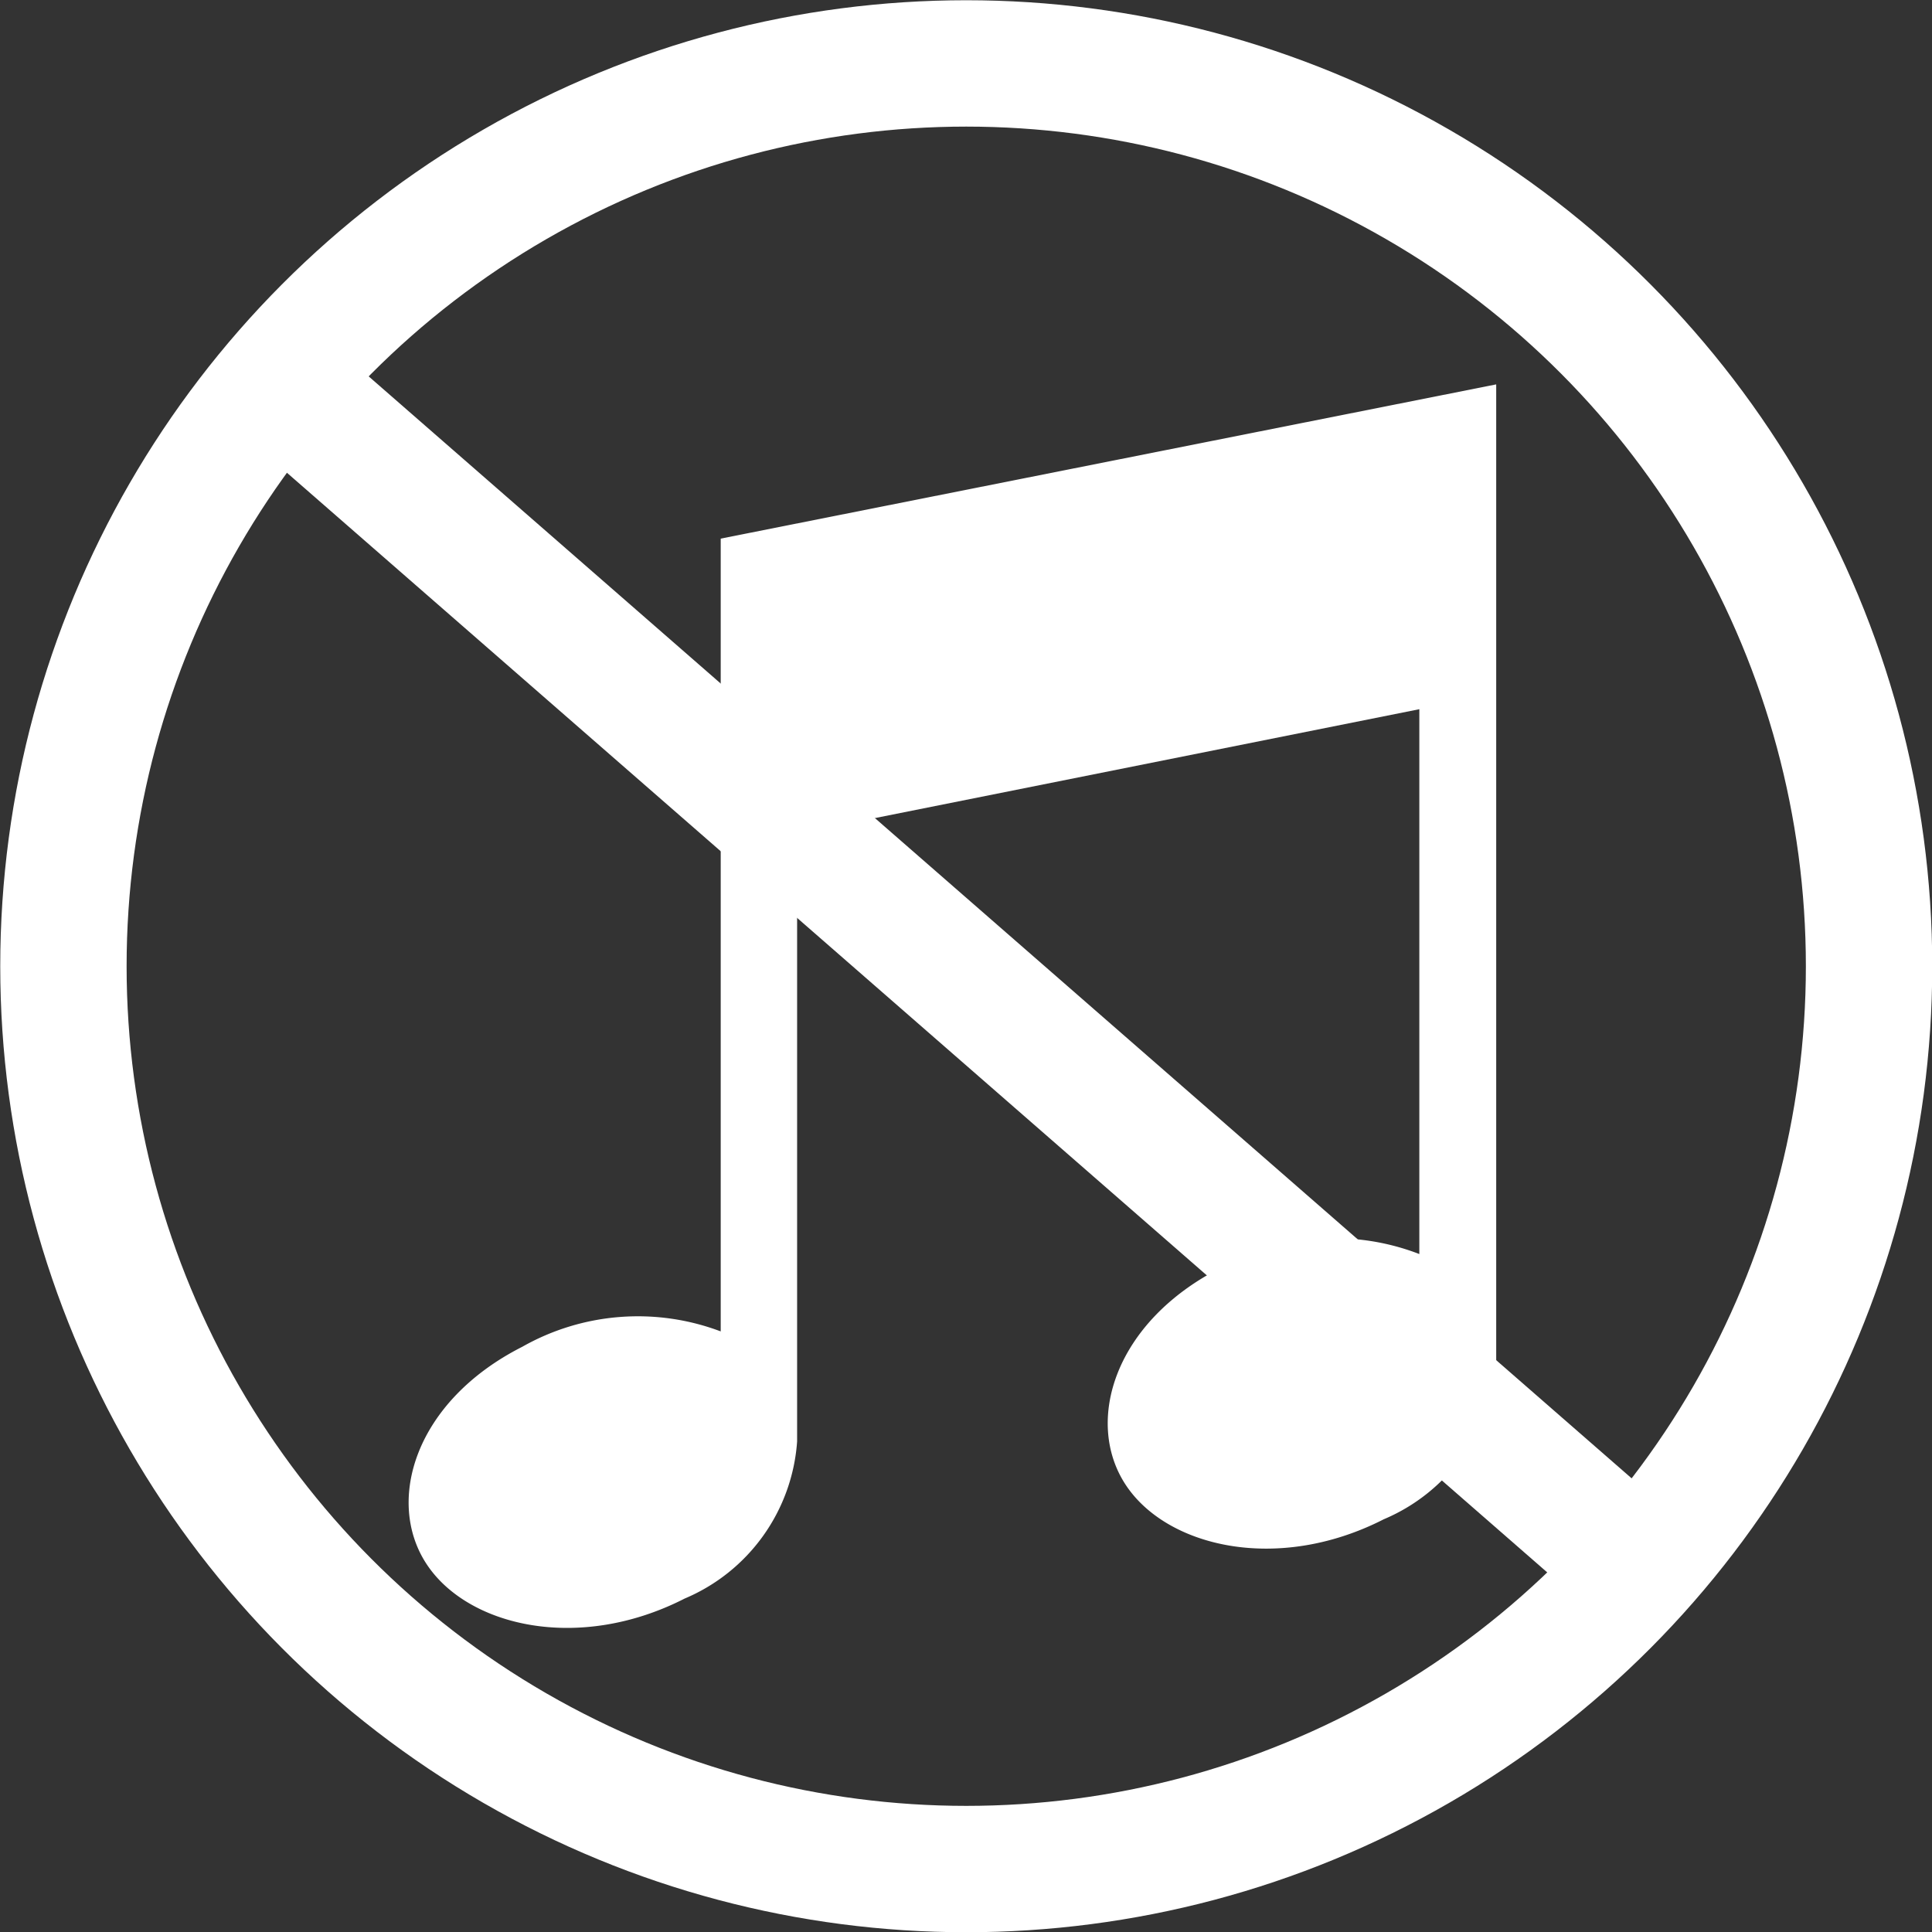 <svg xmlns="http://www.w3.org/2000/svg" viewBox="0 0 40.21 40.21">
    <rect x="0" y="0" width="40.21" height="40.21" fill="#333333" stroke="none"/>
    <defs>
        <style>
            .cls-1{fill:#fff}.cls-2{fill:none;stroke:#fff;stroke-miterlimit:10;stroke-width:2.63px}
        </style>
    </defs>
    <g id="图层_2" data-name="图层 2">
        <g id="图层_1-2" data-name="图层 1">
            <g id="Icons_with_numbers" data-name="Icons with numbers">
                <path id="Group" d="M16.59 17.35V30a3.84 3.84 0 0 1-2.34 3.27c-2.21 1.13-4.53.58-5.38-.73s-.23-3.38 2-4.51a4.88 4.88 0 0 1 4.13-.32v-16.5L31.14 8v20.35a3.84 3.84 0 0 1-2.34 3.27c-2.21 1.13-4.53.58-5.38-.73s-.23-3.38 2-4.51a4.88 4.88 0 0 1 4.12-.28V14.76z" class="cls-1"/>
            </g>
            <circle cx="20.11" cy="20.11" r="18.79" class="cls-2"/>
            <path d="M34.78 33.23L6.54 8.59" class="cls-2"/>
        </g>
    </g>
</svg>
